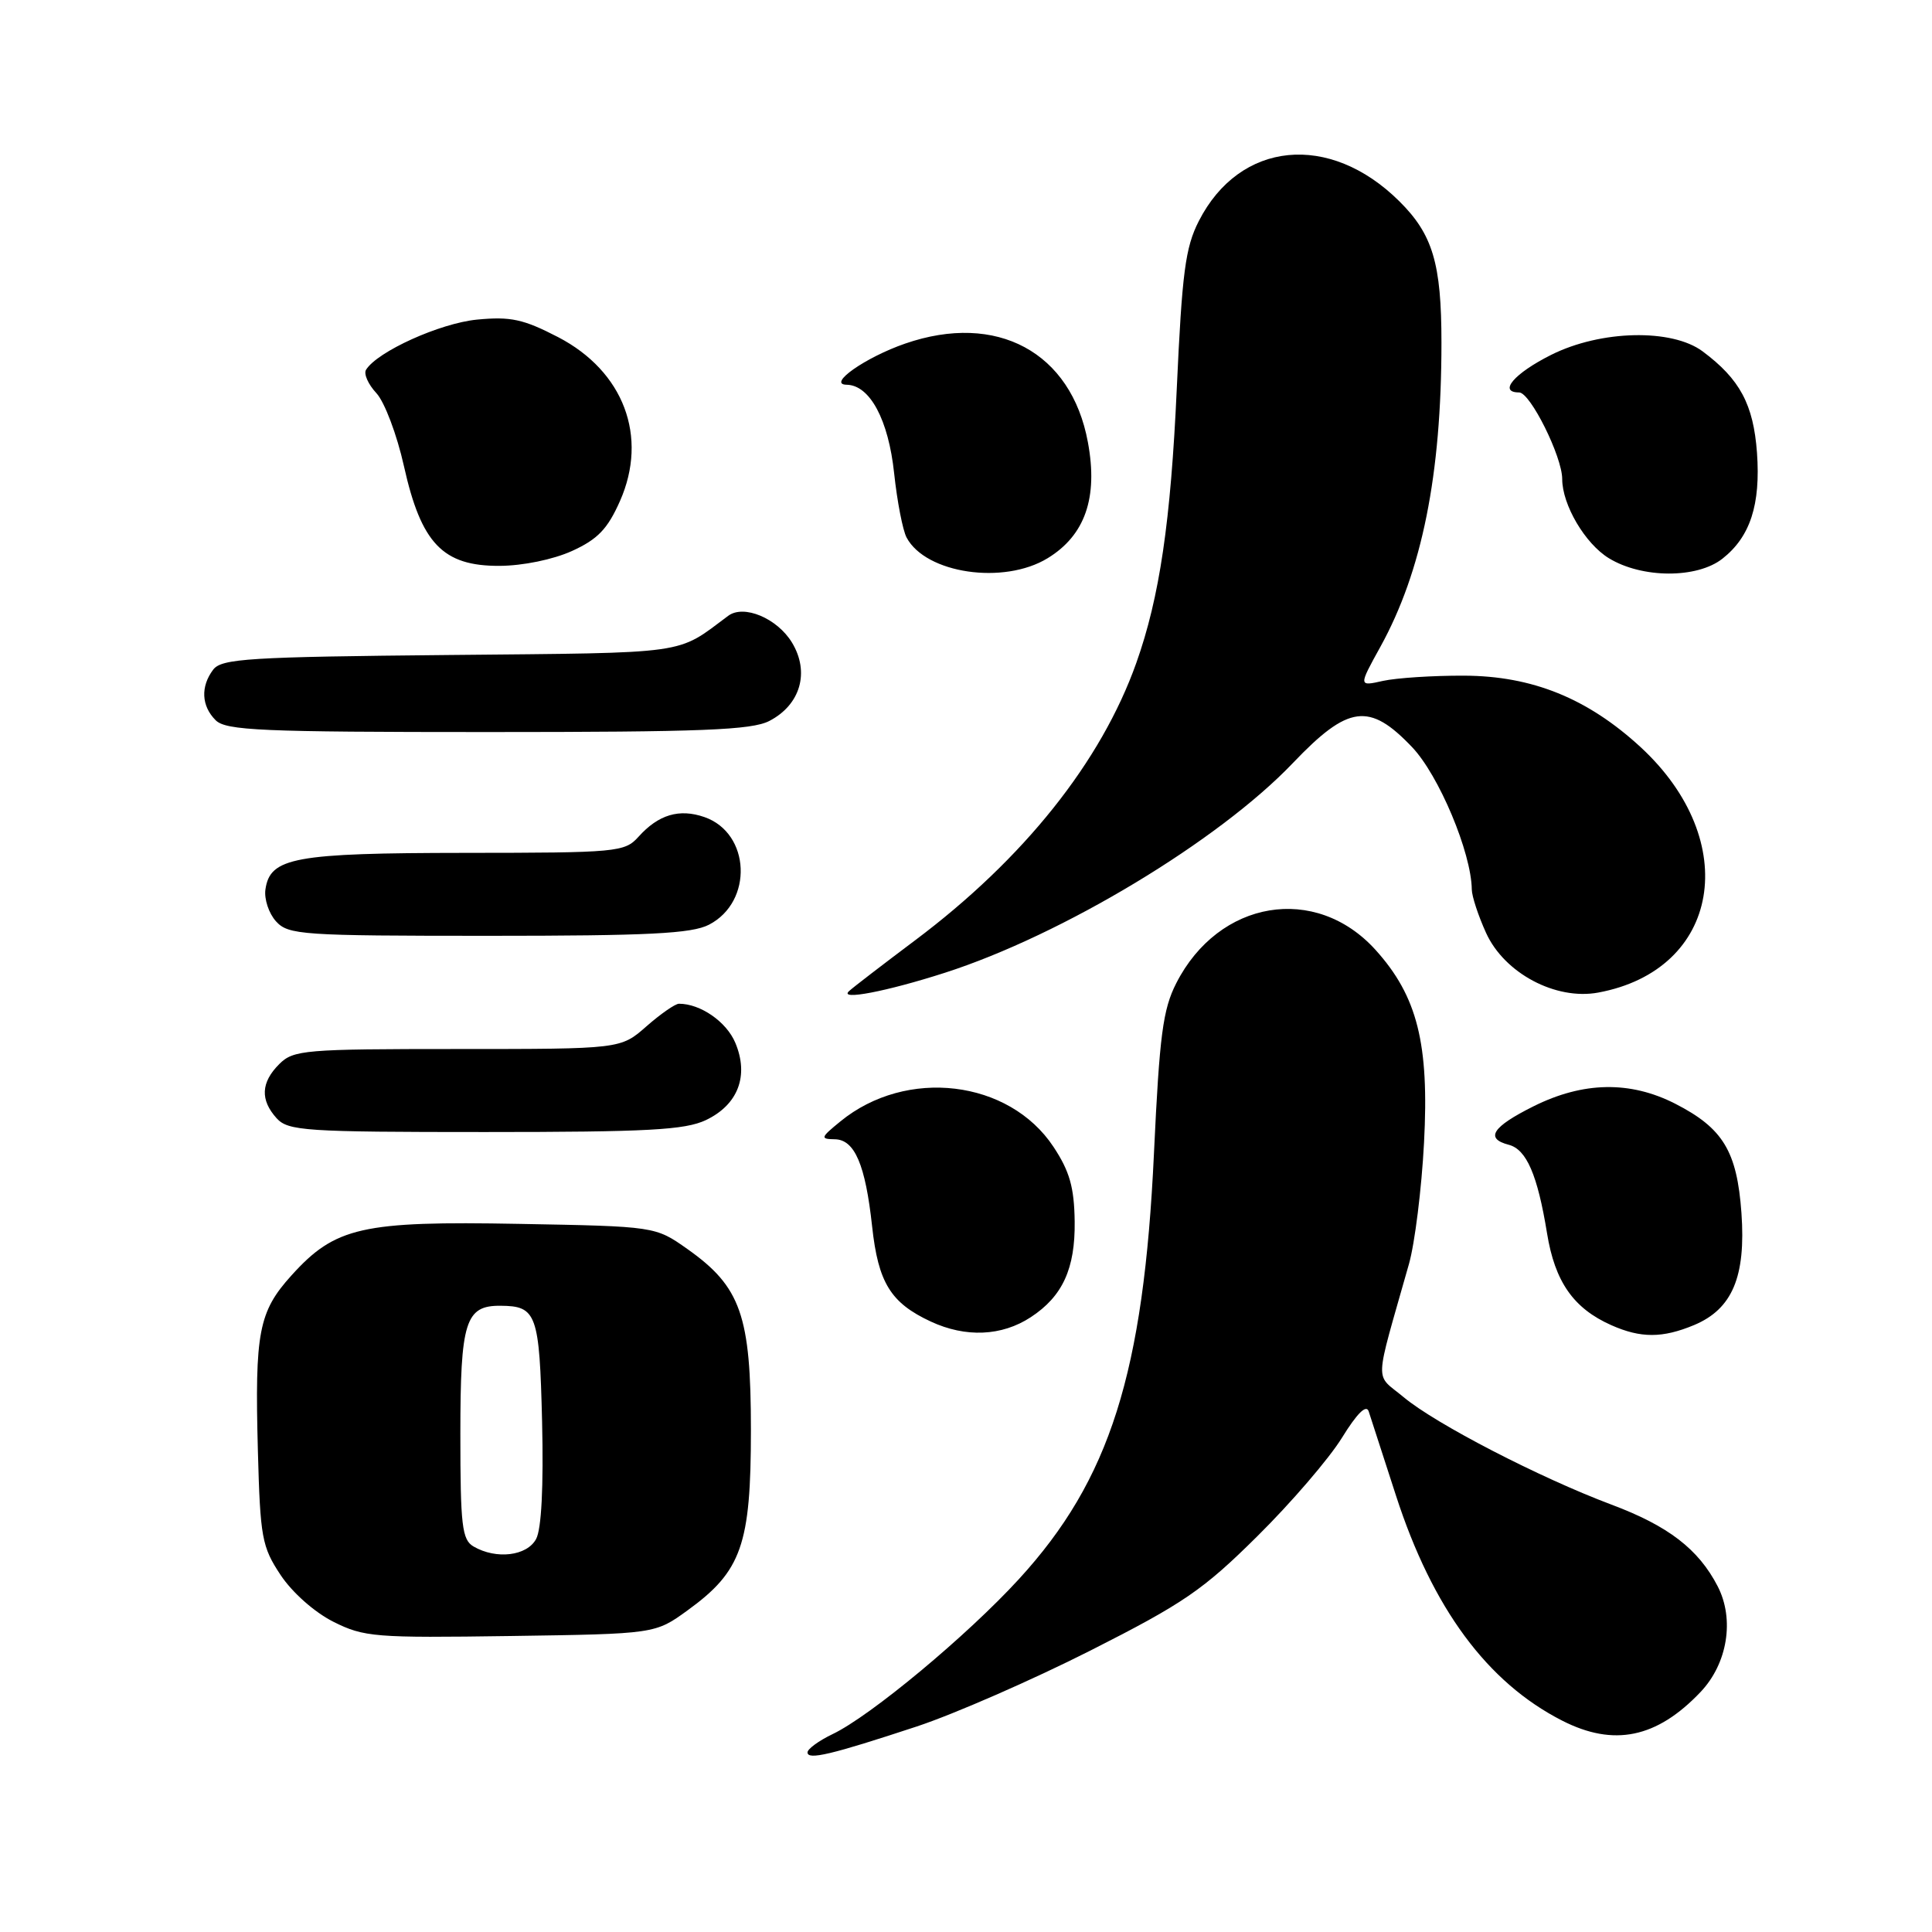 <?xml version="1.0" encoding="UTF-8" standalone="no"?>
<!DOCTYPE svg PUBLIC "-//W3C//DTD SVG 1.1//EN" "http://www.w3.org/Graphics/SVG/1.1/DTD/svg11.dtd" >
<svg xmlns="http://www.w3.org/2000/svg" xmlns:xlink="http://www.w3.org/1999/xlink" version="1.1" viewBox="0 0 256 256">
 <g >
 <path fill="currentColor"
d=" M 121.50 228.76 C 126.45 227.12 136.79 222.60 144.48 218.71 C 156.83 212.46 159.42 210.68 166.60 203.56 C 171.08 199.13 176.12 193.26 177.81 190.52 C 179.83 187.25 181.05 186.05 181.36 187.02 C 181.63 187.83 183.26 192.86 184.98 198.19 C 189.82 213.12 197.07 222.93 206.99 227.99 C 213.83 231.48 219.53 230.31 225.33 224.20 C 228.91 220.43 229.86 214.57 227.60 210.19 C 225.05 205.26 221.06 202.19 213.50 199.36 C 204.00 195.79 190.24 188.68 186.00 185.14 C 182.11 181.89 182.03 183.97 186.69 167.50 C 187.47 164.75 188.37 157.52 188.69 151.43 C 189.39 138.29 187.81 132.01 182.27 125.87 C 174.33 117.09 161.49 119.23 155.86 130.28 C 154.09 133.75 153.64 137.18 152.91 152.73 C 151.55 181.96 147.07 196.08 135.01 209.24 C 128.15 216.73 115.33 227.40 110.30 229.79 C 108.49 230.66 107.00 231.75 107.00 232.20 C 107.00 233.25 110.13 232.51 121.50 228.76 Z  M 91.12 213.37 C 98.27 208.19 99.50 204.68 99.50 189.50 C 99.50 174.31 98.17 170.51 91.08 165.50 C 86.83 162.50 86.83 162.50 68.78 162.17 C 47.95 161.78 44.42 162.58 38.62 169.00 C 34.27 173.81 33.75 176.54 34.17 192.19 C 34.48 203.73 34.70 204.95 37.17 208.68 C 38.71 211.01 41.67 213.63 44.17 214.89 C 48.24 216.93 49.67 217.04 67.66 216.78 C 86.81 216.50 86.81 216.50 91.12 213.37 Z  M 136.59 174.53 C 140.80 171.77 142.48 168.10 142.40 161.85 C 142.34 157.33 141.73 155.19 139.59 151.96 C 133.71 143.07 120.10 141.44 111.36 148.59 C 108.71 150.75 108.66 150.93 110.63 150.96 C 113.25 151.01 114.67 154.32 115.56 162.50 C 116.37 169.97 118.02 172.64 123.33 175.11 C 127.95 177.26 132.74 177.06 136.59 174.53 Z  M 224.47 175.58 C 229.54 173.46 231.35 169.17 230.75 160.72 C 230.16 152.54 228.31 149.49 221.98 146.25 C 216.00 143.20 209.78 143.31 203.20 146.59 C 197.73 149.32 196.73 150.86 199.92 151.69 C 202.27 152.30 203.73 155.68 204.99 163.41 C 206.03 169.84 208.49 173.36 213.50 175.59 C 217.41 177.33 220.29 177.32 224.47 175.58 Z  M 93.53 148.42 C 97.80 146.39 99.27 142.54 97.43 138.17 C 96.26 135.39 92.82 133.00 89.97 133.00 C 89.47 133.00 87.53 134.35 85.65 136.00 C 82.24 139.00 82.24 139.00 60.62 139.00 C 40.33 139.00 38.88 139.12 37.00 141.00 C 34.57 143.43 34.46 145.74 36.65 148.17 C 38.18 149.85 40.39 150.00 64.25 150.00 C 85.83 150.00 90.76 149.73 93.53 148.42 Z  M 125.19 128.90 C 140.78 123.89 161.50 111.40 171.32 101.10 C 178.66 93.41 181.44 93.04 187.11 99.00 C 190.66 102.73 194.96 112.97 195.02 117.86 C 195.03 118.76 195.88 121.35 196.91 123.61 C 199.33 128.95 206.14 132.57 211.78 131.52 C 227.96 128.52 230.89 111.45 217.38 98.99 C 210.37 92.54 203.03 89.56 194.00 89.53 C 189.88 89.51 185.04 89.83 183.26 90.22 C 180.01 90.95 180.01 90.95 182.90 85.72 C 188.43 75.70 191.00 62.92 191.00 45.40 C 191.00 34.91 189.85 31.06 185.41 26.66 C 176.16 17.49 164.27 18.67 158.85 29.29 C 157.06 32.79 156.63 36.13 155.93 51.46 C 155.13 69.13 153.65 79.16 150.57 87.83 C 145.92 100.93 135.65 113.80 121.25 124.60 C 116.99 127.80 113.05 130.82 112.50 131.33 C 111.11 132.60 117.47 131.38 125.19 128.90 Z  M 93.94 122.53 C 99.83 119.49 99.45 110.40 93.35 108.27 C 90.01 107.11 87.25 107.93 84.60 110.88 C 82.77 112.91 81.81 113.00 61.60 113.01 C 38.97 113.03 35.78 113.62 35.17 117.86 C 34.99 119.13 35.62 121.03 36.57 122.08 C 38.20 123.88 39.96 124.00 64.70 124.00 C 85.97 124.00 91.65 123.71 93.94 122.53 Z  M 101.94 95.53 C 106.07 93.39 107.32 89.06 104.94 85.14 C 102.98 81.92 98.55 80.06 96.49 81.60 C 89.52 86.79 91.74 86.48 59.55 86.79 C 32.98 87.04 29.36 87.27 28.25 88.73 C 26.56 90.97 26.68 93.54 28.57 95.43 C 29.94 96.80 34.61 97.00 64.62 97.00 C 93.00 97.00 99.60 96.74 101.94 95.53 Z  M 138.81 73.97 C 143.78 70.94 145.52 65.94 144.15 58.59 C 141.95 46.65 132.08 41.33 119.93 45.53 C 114.67 47.35 109.55 50.94 112.18 50.98 C 115.26 51.02 117.73 55.62 118.48 62.73 C 118.88 66.46 119.62 70.28 120.13 71.23 C 122.67 76.00 133.00 77.52 138.81 73.97 Z  M 228.23 74.03 C 231.92 71.13 233.30 66.87 232.81 59.99 C 232.34 53.59 230.55 50.24 225.61 46.56 C 221.53 43.52 212.11 43.73 205.54 47.02 C 200.63 49.48 198.48 52.00 201.29 52.00 C 202.77 52.00 207.00 60.51 207.00 63.47 C 207.00 66.90 210.04 72.05 213.19 73.97 C 217.58 76.65 224.86 76.68 228.23 74.03 Z  M 75.79 73.01 C 79.20 71.46 80.51 70.09 82.15 66.39 C 85.92 57.86 82.65 49.19 73.95 44.67 C 69.35 42.29 67.67 41.92 63.20 42.35 C 58.30 42.83 50.00 46.58 48.50 49.00 C 48.17 49.54 48.79 50.93 49.87 52.09 C 50.96 53.26 52.60 57.61 53.53 61.79 C 55.81 72.01 58.68 75.01 66.17 74.98 C 69.27 74.97 73.29 74.14 75.79 73.01 Z  M 62.75 204.92 C 61.22 204.03 61.00 202.18 61.00 190.02 C 61.00 175.11 61.66 172.98 66.32 173.02 C 71.11 173.05 71.48 174.09 71.83 188.39 C 72.03 196.97 71.75 202.60 71.04 203.92 C 69.83 206.18 65.76 206.67 62.75 204.92 Z "/>
</g>
</svg>